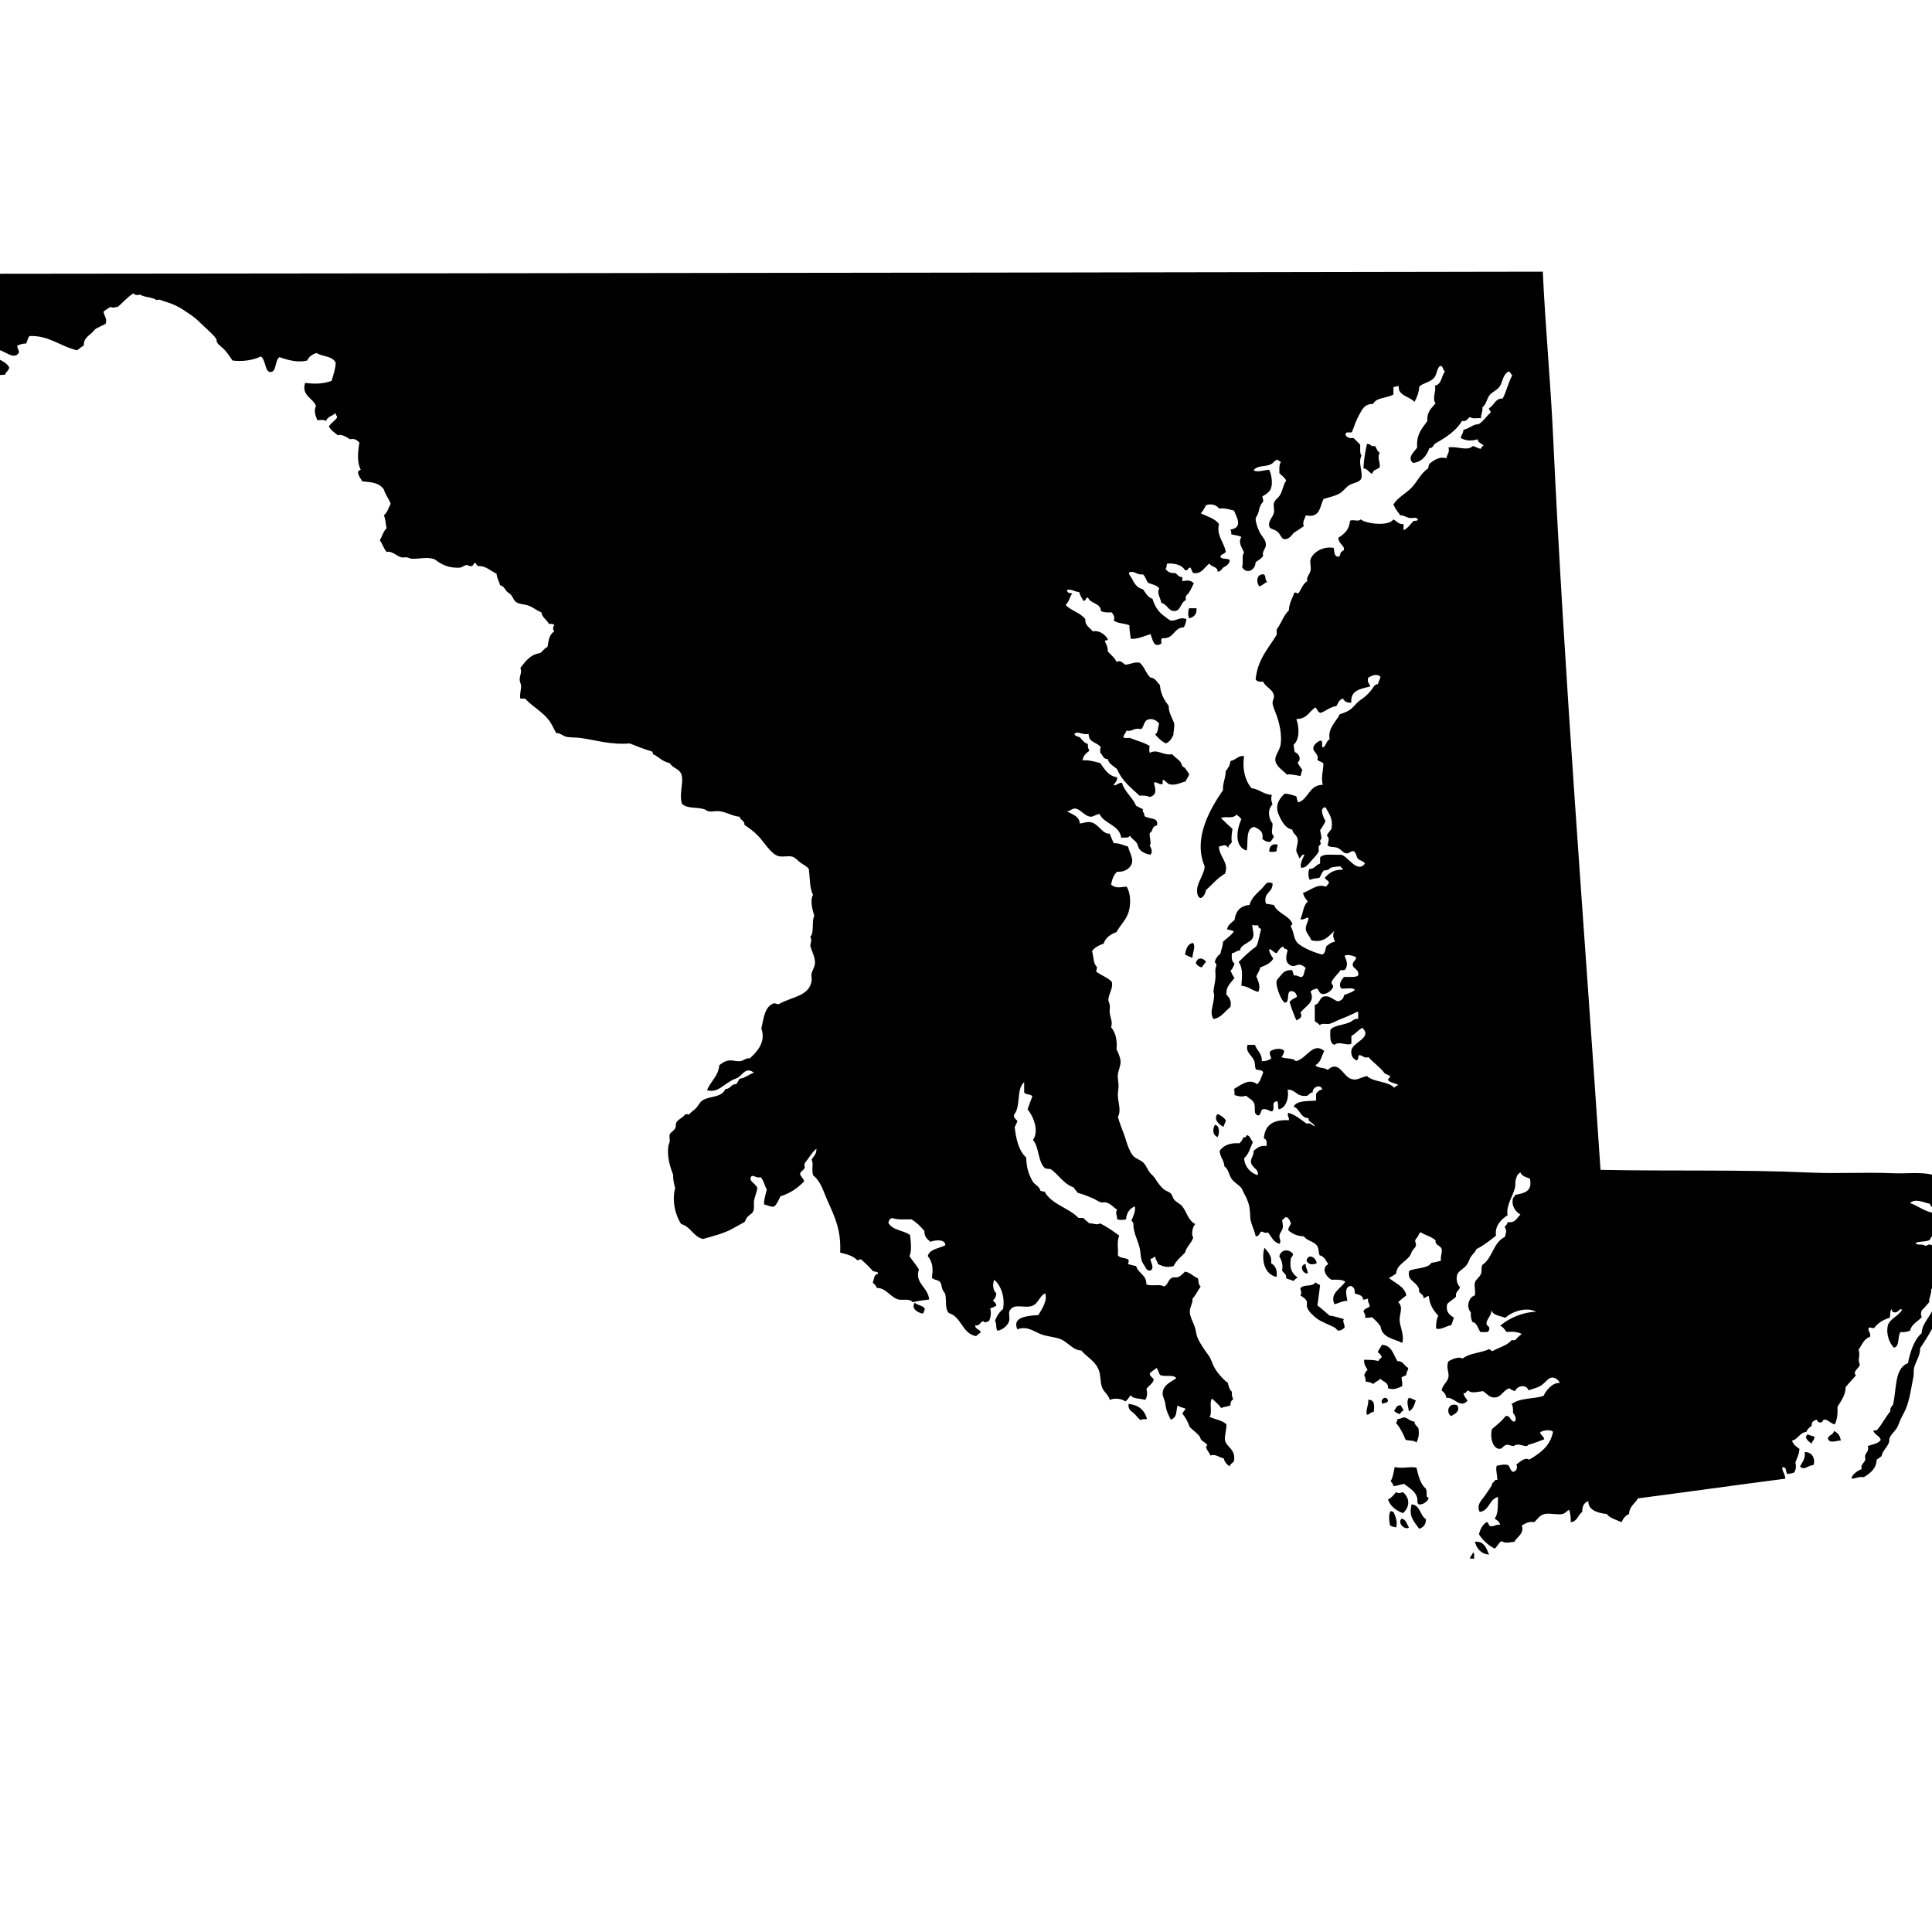 <svg
	xmlns="http://www.w3.org/2000/svg"
	viewBox="150 80 190 190"
	aria-label="Map of Maryland">
	<path
		id="maryland"
		name="Maryland"
		d="M88.013,143.158c0.216-0.05,0.266-0.345,0.534-0.469
		c0.285-0.133,0.521-0.071,0.802-0.133c0.127-0.233,0.315-0.413,0.531-0.534c0.083-0.047,0.245,0.032,0.333,0
		c0.228-0.08,0.531-0.378,0.67-0.534c0.254-0.292,0.324-0.74,0.666-1.003c0.16-0.065,0.331-0.118,0.537-0.133
		c0.305-1.009,0.889-1.734,2-1.935c0.723-0.613,1.461-1.215,2.068-1.935c0.393,0.047,0.596-0.218,0.938-0.268
		c0.277-0.042,0.596,0.08,0.867,0c0.511-0.157,0.734-0.906,1.071-1.269c0.548-0.604,1.224-0.9,1.734-1.336
		c0.038-0.469,0.142-0.879,0.398-1.136c0.516,0.047,0.755-0.18,1.271-0.132c0.517-0.484,0.791-1.207,1.402-1.602
		c0.781-0.047,0.946-0.894,1.533-1.268c0.251-0.16,0.623-0.145,0.87-0.269c0.251-0.127,0.413-0.398,0.667-0.531
		c0.156-0.088,0.389-0.1,0.531-0.203c0.412-0.29,0.516-0.871,0.938-1.136c0.307-0.03,0.498-0.171,0.731-0.266
		c0.012-0.593,0.331-0.87,0.266-1.537c0.31-0.242,0.478-0.714,0.94-0.935c0.21-0.1,0.481-0.041,0.8-0.129
		c0.286-0.086,0.575-0.313,0.803-0.336c0.339-0.033,0.622,0.174,0.932,0.068c1.216,0.964,2.864,1.496,4.074,2.469
		c0.336-0.059,0.495,0.021,0.932,0c0.03-0.401,0.26-0.923,0.266-1.537c0.2-0.156,0.472-0.239,0.673-0.398
		c0.111-0.843,0.726-1.186,1.333-1.534c0.112-0.156,0.254-0.286,0.266-0.537c0.561-0.194,0.796-0.714,1.139-1.068
		c0.413-0.437,1.062-0.699,1.397-1.135c0.184-0.239,0.23-0.575,0.402-0.803c0.625-0.811,1.521-1.404,2.736-1.534
		c0.101-0.215,0.065-0.561,0.065-0.867c-0.153-0.201-0.543-0.162-0.661-0.401c0.148-0.242,0.236-0.563,0.195-1.003
		c0.466-0.534,0.844-1.156,1.333-1.667c0-0.274-0.012-0.549,0.071-0.734c0.395-0.098,0.631-0.351,0.932-0.534
		c0,0.248-0.07,0.192,0,0.401c0.313,0.159,0.454,0.48,0.737,0.667c0.147-0.177,1.511-0.428,1.67,0.133
		c-0.271,0.201-0.396,0.54-0.731,0.669c-0.342-0.112-0.673-0.003-1.003,0.065c-0.06,0.18,0.183,0.561-0.071,0.802
		c0.154,0.183,0.349,0.319,0.271,0.735c0.826-0.071,1.346,0.162,1.8,0.466c0,0.133,0,0.269,0,0.401
		c0.235,0.165,0.378,0.428,0.737,0.466c0.188,0.186,0.502,0.64,0.731,0.735c0.838,0.351,1.888,1.2,2.673,1.336
		c0.619,0.109,1.362-0.194,2.2-0.065c0.483,0.475,1.192,0.336,1.935,0.599c0.531,0.186,0.927,0.551,1.34,0.602
		c0.938,0.109,1.917-0.301,2.938-0.065c0.178,0.039,0.295,0.171,0.467,0.198c0.896,0.136,1.834,0.018,2.802,0.068
		c0-0.133,0-0.266,0-0.401c0.508-0.277,0.597-0.958,1.067-1.268c0.608-0.104,0.986-0.145,1.47-0.269
		c0.012-0.46-0.171-0.72-0.266-1.068c-0.938-0.274-1.469-0.796-1.675-1.669c1.002-0.121,1.545,0.298,2.206,0.669
		c0.359-0.274,0.619-0.23,1.203-0.269c0.06-0.321,0.384-0.375,0.401-0.734c-0.466-0.82-1.734-0.847-2.201-1.669
		c0.207-0.036,0.16-0.325,0.266-0.466c0.029,0.147,0.331,0.027,0.467,0.068c0.147,0.074,0.183,0.266,0.336,0.333
		c0.679,0.085,1.599,1.053,2.064,0.333c0.137-0.159-0.177-0.442-0.129-0.734c0.254-0.097,0.507-0.209,0.867-0.201
		c0.123-0.23,0.159-0.554,0.33-0.734c1.924-0.085,3.021,1.023,4.678,1.401c0.213-0.163,0.414-0.339,0.661-0.466
		c-0.029-0.726,0.495-0.953,0.803-1.268c0.36-0.366,0.289-0.366,0.667-0.534c0.259-0.115,0.43-0.215,0.672-0.333
		c0.184-0.525-0.142-0.74-0.2-1.204c0.224-0.174,0.448-0.348,0.737-0.466c0.177,0.156,0.448,0.009,0.666,0
		c0.514-0.439,0.95-0.958,1.534-1.333c0.183,0.209,0.325,0.192,0.667,0.133c0.431,0.28,1.191,0.227,1.604,0.531
		c0.354-0.106,0.489,0.044,0.797,0.135c1.015,0.295,1.546,0.623,2.2,1.068c0.619,0.413,0.826,0.56,1.274,1.003
		c0.501,0.495,1.233,1.094,1.604,1.602c0.064,0.094,0.006,0.236,0.064,0.333c0.184,0.316,0.543,0.511,0.797,0.8
		c0.277,0.307,0.496,0.672,0.738,1.003c1.049,0.139,2.053-0.047,2.802-0.401c0.483,0.366,0.366,1.531,0.938,1.534
		c0.59,0.009,0.412-1.106,0.867-1.466c0.767,0.271,1.84,0.584,2.736,0.333c0.178-0.375,0.496-0.62,0.933-0.735
		c0.608,0.387,1.481,0.248,1.87,0.935c-0.006,0.59-0.23,1.198-0.4,1.803c-0.82,0.298-1.629,0.324-2.603,0.2
		c-0.396,1.248,0.778,1.487,1.067,2.269c-0.241,0.487-0.041,0.977,0.137,1.404c0.218,0.006,0.531-0.104,0.861,0.065
		c0.123-0.458,0.684-0.475,0.938-0.799c-0.041,0.242,0.142,0.253,0.136,0.466c-0.218,0.339-0.59,0.525-0.802,0.867
		c0.188,0.393,0.549,0.607,0.867,0.867c0.478-0.097,0.855,0.186,1.203,0.404c0.454-0.092,0.685,0.062,0.932,0.33
		c-0.158,0.906-0.253,1.938,0.131,2.673c-0.62,0.136,0.029,0.882,0.141,1.133c0.938,0.085,1.682,0.142,2.13,0.802
		c0.159,0.537,0.489,0.896,0.673,1.404c-0.213,0.387-0.324,0.876-0.673,1.133c0.171,0.345,0.171,0.861,0.271,1.269
		c-0.318,0.307-0.448,0.802-0.667,1.204c0.266,0.333,0.384,0.814,0.667,1.132c0.52-0.135,0.933,0.396,1.47,0.534
		c0.135,0.038,0.359-0.023,0.53,0c0.171,0.026,0.319,0.127,0.466,0.136c0.779,0.035,1.57-0.227,2.271,0.065
		c0.637,0.472,1.322,0.902,2.543,0.802c0.201-0.085,0.383-0.195,0.596-0.269c0.147,0.053,0.26,0.142,0.467,0.136
		c0.206-0.038,0.176-0.315,0.4-0.333c0.041,0.162,0.166,0.236,0.271,0.333c0.702-0.088,1.221,0.484,1.799,0.734
		c0.03,0.46,0.254,0.726,0.337,1.133c0.372,0.089,0.448,0.354,0.661,0.602c0.117,0.129,0.295,0.212,0.406,0.333
		c0.213,0.236,0.271,0.563,0.537,0.735c0.342,0.224,0.803,0.191,1.197,0.336c0.473,0.168,0.809,0.496,1.27,0.664
		c0.082,0.542,0.536,0.708,0.736,1.135c0.225-0.003,0.467-0.018,0.531,0.136c-0.153,0.174-0.159,0.416,0,0.599
		c-0.525,0.351-0.549,0.879-0.666,1.537c-0.33,0.115-0.455,0.437-0.738,0.602c-0.984,0.145-1.439,0.829-1.935,1.466
		c0.194,0.342-0.06,0.729-0.065,1.136c-0.006,0.194,0.119,0.395,0.137,0.602c0.023,0.413-0.16,0.817-0.071,1.269
		c0.159,0,0.313,0,0.466,0c0.738,0.808,1.758,1.304,2.401,2.204c0.266,0.366,0.419,0.788,0.673,1.201
		c0.354-0.053,0.613,0.248,0.932,0.336c0.442,0.118,0.944,0.056,1.469,0.133c1.528,0.221,3.01,0.693,4.809,0.534
		c0.714,0.286,1.439,0.566,2.207,0.802c0.1,0.091,0.053,0.345,0.265,0.33c0.466,0.292,0.832,0.676,1.47,0.805
		c0.365,0.596,1.073,0.508,1.203,1.333c0.118,0.782-0.283,1.726,0,2.669c0.537,0.508,1.416,0.295,2.2,0.534
		c0.159,0.05,0.248,0.18,0.396,0.201c0.378,0.059,0.762-0.053,1.139,0c0.696,0.1,1.31,0.504,1.936,0.534
		c0.053,0.369,0.507,0.345,0.472,0.802c0.466,0.322,0.933,0.637,1.397,1.133c0.496,0.525,1.251,1.764,1.941,1.938
		c0.508,0.127,0.991-0.074,1.398,0.065c0.307,0.106,0.584,0.451,0.803,0.602c0.283,0.2,0.561,0.295,0.796,0.602
		c0.112,0.87,0.071,1.888,0.407,2.537c-0.318,0.599-0.035,1.531,0.13,2.068c-0.289,0.537,0.023,1.676-0.401,2.071
		c0.183,0.301,0.064,0.499,0,0.87c0.147,0.54,0.454,1.068,0.466,1.602c0.019,0.466-0.253,0.761-0.33,1.136
		c-0.054,0.25,0.041,0.486,0,0.731c-0.266,1.525-1.935,1.531-3.21,2.268c-0.241,0.05-0.283-0.112-0.53-0.065
		c-0.897,0.328-0.968,1.481-1.204,2.472c0.49,1.345-0.46,2.31-1.133,2.935c-0.354-0.083-0.566,0.218-0.932,0.269
		c-0.365,0.05-0.737-0.098-1.068-0.068c-0.466,0.047-0.672,0.227-1.002,0.469c-0.101,1.121-0.873,1.578-1.204,2.469
		c0.921,0.204,1.345-0.286,1.935-0.67c0.178-0.112,0.36-0.239,0.537-0.33c0.225-0.121,0.473-0.177,0.602-0.269
		c0.455-0.315,0.768-1.047,1.535-0.466c-0.496,0.171-0.82,0.513-1.404,0.599c-0.125,0.165-0.207,0.372-0.337,0.537
		c-0.542-0.036-0.53,0.483-1.062,0.466c-0.378,0.894-1.588,0.667-2.271,1.136c-0.277,0.186-0.401,0.531-0.602,0.734
		c-0.26,0.266-0.514,0.401-0.738,0.667c-0.123-0.132-0.241-0.021-0.395,0c-0.118,0.254-0.584,0.401-0.803,0.735
		c-0.082,0.126-0.041,0.428-0.13,0.602c-0.171,0.298-0.466,0.372-0.536,0.599c-0.071,0.212,0.023,0.449,0,0.667
		c-0.018,0.15-0.112,0.324-0.137,0.469c-0.135,1.018,0.143,2.003,0.467,2.806c-0.006,0.522,0.082,0.944,0.206,1.33
		c-0.359,1.26,0.048,2.764,0.597,3.543c0.943,0.256,1.168,1.236,2.135,1.466c1.045-0.301,2.035-0.537,2.873-0.997
		c0.189-0.109,0.42-0.227,0.602-0.336c0.213-0.126,0.502-0.253,0.603-0.333c0.112-0.098,0.13-0.313,0.265-0.466
		c0.242-0.274,0.484-0.33,0.603-0.604c0.136-0.325,0.029-0.581,0.065-0.932c0.053-0.458,0.259-0.841,0.336-1.339
		c-0.13-0.451-1.021-0.737-0.537-1.198c0.336,0,0.448,0.221,0.867,0.133c0.301,0.298,0.365,0.835,0.602,1.204
		c-0.105,0.472-0.283,0.87-0.271,1.469c0.318,0.059,0.738,0.304,1.003,0.198c0.283-0.256,0.431-0.64,0.603-0.997
		c0.979-0.295,1.717-0.826,2.336-1.472c-0.064-0.313-0.33-0.422-0.401-0.735c0.071-0.31,0.407-0.351,0.472-0.669
		c-0.064-0.192-0.064-0.201,0-0.398c0.384-0.46,0.667-1.024,1.133-1.404c0.035,0.549-0.295,0.731-0.466,1.071
		c0.212,0.525-0.035,0.87,0.136,1.534c0.779,0.608,0.991,1.546,1.469,2.605c0.685,1.528,1.31,2.834,1.197,5.006
		c0.649,0.156,1.287,0.318,1.67,0.737c0.201,0.044,0.201-0.118,0.401-0.068c0.39,0.363,0.796,0.717,1.133,1.133
		c0.159,0.109,0.519,0.021,0.536,0.266c-0.483,0.129-0.359,0.522-0.536,0.87c0.142,0.174,0.342,0.28,0.401,0.537
		c0.914-0.029,1.345,0.947,2.135,1.136c0.449,0.103,1.027-0.139,1.404,0.266c0.502-0.124,1.051-0.204,1.605-0.266
		c-0.083-1.209-1.463-1.614-1.004-2.941c-0.265-0.49-0.643-0.867-0.932-1.336c0.248-0.431,0.136-1.528,0.059-2.068
		c-0.637-0.472-1.764-0.457-2.129-1.2c0.047-0.239,0.153-0.425,0.395-0.469c0.467,0.201,1.222,0.121,1.877,0.136
		c0.501,0.292,0.896,0.699,1.268,1.13c-0.018,0.572,0.289,0.826,0.596,1.074c0.449-0.177,1.445-0.295,1.47,0.333
		c-0.603,0.328-1.517,0.348-1.735,1.065c0.467,0.602,0.561,1.166,0.402,2.139c0.183,0.215,0.602,0.198,0.796,0.398
		c0.177,0.201,0.142,0.516,0.271,0.799c0.083,0.183,0.229,0.263,0.266,0.472c0.124,0.634-0.065,1.333,0.336,1.8
		c1.269,0.377,1.292,2,2.667,2.271c0.177-0.088,0.26-0.28,0.466-0.336c-0.029-0.393-0.561-0.283-0.531-0.732
		c0.496,0.101,0.442-0.357,0.803-0.401c0.165,0.215,0.295,0.053,0.53,0c0.189-0.301,0.26-0.853,0.137-1.269
		c0.229-0.059,0.43-0.147,0.602-0.266c-0.012-0.28-0.242-0.339-0.336-0.537c0.224-0.106,0.301-0.369,0.336-0.667
		c-0.307-0.28-0.419-0.871-0.201-1.333c0.655,0.575,1.063,1.658,0.867,2.87c-0.359,0.304-0.643,0.693-0.796,1.201
		c0.2,0.195,0.035,0.761,0.259,0.938c0.49-0.085,1.027-0.516,1.139-1.003c0.06-0.245-0.047-0.54,0-0.87
		c0.366-0.879,1.334-0.348,2.137-0.534c0.736-0.168,0.784-0.994,1.403-1.268c0.248,0.723-0.342,1.566-0.673,2.135
		c-1.031,0.071-2.625,0.168-2.064,1.401c1.033-0.387,1.699,0.295,2.473,0.537c0.666,0.209,1.428,0.25,1.863,0.466
		c0.697,0.345,1.198,1.085,1.936,1.071c0.537,0.634,1.387,1.042,1.734,1.932c0.213,0.54,0.118,1.218,0.336,1.74
		c0.207,0.481,0.644,0.711,0.738,1.198c0.519-0.215,1.15-0.124,1.533,0.139c0.254-0.13,0.349-0.413,0.537-0.605
		c0.219,0.401,0.949,0.295,1.398,0.466c0.212-0.186,0.266-0.737,0.136-1.065c0.212-0.339,0.613-0.501,0.731-0.935
		c-0.106-0.227-0.384-0.286-0.401-0.605c0.194-0.2,0.442-0.356,0.667-0.531c0.171,0.168,0.212,0.458,0.336,0.669
		c0.401,0.245,1.375-0.08,1.604,0.333c-0.607,0.442-1.321,0.655-1.339,1.534c-0.006,0.23,0.225,0.644,0.271,1.003
		c0.082,0.702,0.324,1.101,0.531,1.531c0.637-0.195,0.507-0.799,0.666-1.398c0.195,0.18,0.543,0.215,0.803,0.333
		c-0.106,0.156-0.236,0.295-0.336,0.466c0.318,0.375,0.548,0.834,0.736,1.336c0.308,0.301,0.709,0.596,0.933,0.867
		c0.101,0.121,0.106,0.295,0.206,0.401c0.178,0.198,0.473,0.266,0.596,0.537c-0.012-0.036-0.129,0.106-0.129,0.132
		c-0.029,0.283,0.442,0.649,0.395,0.864c0.549-0.2,0.873,0.198,1.34,0.271c0.082,0.38,0.318,0.614,0.596,0.799
		c0.023-0.295,0.318-0.315,0.407-0.534c0.206-1.147-0.743-1.383-0.873-2.006c-0.083-0.419,0.142-1.003,0.136-1.602
		c-0.407-0.395-1.115-0.483-1.67-0.734c0.324-0.363-0.07-1.454,0.266-1.802c0.271,0.333,0.654,0.552,0.873,0.935
		c0.271-0.124,0.654-0.145,0.932-0.266c-0.041-0.33,0.106-0.478,0.266-0.602c-0.094-0.195-0.177-0.396-0.129-0.734
		c-0.23-0.192-0.325-0.528-0.402-0.867c-0.495-0.387-1.073-1.006-1.403-1.67c-0.171-0.354-0.277-0.752-0.466-1.003
		c-0.313-0.407-0.803-1.124-1.068-1.667c-0.159-0.325-0.171-0.658-0.266-1c-0.165-0.602-0.561-1.165-0.537-1.737
		c0.019-0.407,0.301-0.779,0.266-1.204c0.318-0.348,0.525-0.811,0.803-1.204c-0.225-0.126-0.201-0.504-0.266-0.799
		c-0.46-0.183-0.726-0.566-1.268-0.664c-0.219,0.186-0.372,0.407-0.668,0.531c-0.206,0.089-0.43-0.006-0.602,0.068
		c-0.43,0.183-0.359,0.664-0.802,0.864c-0.396-0.274-1.156,0-1.734-0.195c0.029-0.97-0.797-1.073-1.003-1.805
		c-0.266-0.065-0.531-0.136-0.797-0.201c0.029-0.153,0.124-0.339,0-0.466c-0.307-0.162-0.82-0.118-1.003-0.404
		c0.054-0.758-0.13-1.227,0.13-1.935c-0.59-0.434-1.186-0.855-1.864-1.201c-0.378,0.207-0.566-0.015-1.073,0
		c-0.207-0.171-0.407-0.348-0.596-0.534c-0.16,0-0.319,0-0.473,0c-0.961-1.018-2.648-1.31-3.339-2.604
		c-0.2,0.047-0.242-0.065-0.396-0.065c-0.106-0.434-0.502-0.569-0.737-0.87c-0.425-0.738-0.632-1.345-0.667-2.404
		c-0.726-0.655-0.997-1.764-1.133-3c0.101-0.188,0.207-0.375,0.266-0.602c-0.147-0.168-0.365-0.263-0.336-0.602
		c0.714-0.837,0.194-2.519,1.003-3.206c0,0.336,0,0.669,0,1.003c0.13,0.268,0.661,0.135,0.802,0.401
		c-0.171,0.41-0.313,0.847-0.466,1.269c0.561,0.667,1.162,2.112,0.531,3.003c0.619,0.711,0.472,2.207,1.203,2.802
		c0.248,0.039,0.201,0.053,0.531,0.068c0.802,0.558,1.263,1.46,2.271,1.805c0.106,0.207,0.271,0.348,0.401,0.534
		c0.537,0.138,0.943,0.31,1.469,0.531c0.271,0.118,0.537,0.315,0.803,0.404c0.123,0.038,0.336-0.03,0.466,0
		c0.466,0.103,0.796,0.489,1.132,0.731c-0.218,0.339,0.007,0.493,0,0.938c0.283,0.08,0.585,0.08,0.874,0
		c0.059-0.652,0.354-1.065,0.861-1.271c0.118,0.442-0.177,1.018-0.331,1.404c0.077,0.1,0.195,0.162,0.201,0.333
		c-0.053,0.87,0.561,1.767,0.666,2.669c0.089,0.752,0.077,0.935,0.402,1.401c0.17,0.251,0.259,0.628,0.666,0.466
		c0.33-0.316-0.053-0.752-0.064-1.136c0.254,0.042,0.271-0.165,0.466-0.195c0.018,0.31,0.229,0.431,0.265,0.731
		c0.543,0.225,0.832,0.378,1.541,0.201c0.265-0.554,0.736-0.908,1.133-1.336c0.152-0.599,0.619-0.894,0.802-1.469
		c-0.224-0.345-0.06-1.068,0.2-1.333c-0.684-0.336-0.832-1.177-1.273-1.738c-0.189-0.248-0.584-0.404-0.803-0.664
		c-0.147-0.192-0.184-0.457-0.33-0.604c-0.178-0.183-0.461-0.236-0.667-0.398c-0.354-0.28-0.679-0.761-0.867-1.071
		c-0.147-0.242-0.378-0.398-0.537-0.599c-0.218-0.292-0.354-0.69-0.596-0.935c-0.354-0.345-0.796-0.407-1.067-0.735
		c-0.148-0.177-0.295-0.483-0.408-0.734c-0.206-0.493-0.33-1.038-0.53-1.537c-0.194-0.481-0.366-0.953-0.531-1.534
		c0.331-0.555,0.054-1.333,0-2.003c-0.029-0.33,0.071-0.72,0.065-1.068c-0.006-0.386-0.106-0.734-0.065-1.071
		c0.042-0.428,0.271-0.855,0.266-1.268c-0.006-0.381-0.26-1.018-0.401-1.201c0.095-1.003-0.123-1.699-0.537-2.204
		c0.189-0.522-0.082-0.944-0.129-1.401c-0.029-0.26,0.041-0.534,0-0.8c-0.023-0.153-0.137-0.333-0.131-0.469
		c0-0.625,0.514-1.162,0.325-1.802c-0.419-0.425-1.062-0.625-1.534-1.003c0.023-0.157,0.106-0.251,0.071-0.466
		c-0.366-0.304-0.308-1.029-0.472-1.537c0.259-0.363,0.672-0.575,1.139-0.735c0.2-0.602,0.678-0.92,1.268-1.135
		c0.307-0.623,0.962-1.177,1.197-2c0.219-0.735,0.213-1.802-0.2-2.472c-0.679,0.059-1.073,0.192-1.534-0.201
		c0.106-0.519,0.266-0.985,0.602-1.268c0.709,0.08,1.357-0.339,1.47-0.935c0.083-0.434-0.295-1.08-0.396-1.534
		c-0.466-0.118-0.814-0.348-1.41-0.333c-0.147-0.289-0.271-0.616-0.395-0.935c-0.779,0.047-1.074-1.03-1.936-1.136
		c-0.336-0.042-0.584,0.08-1.003,0.136c-0.065-0.761-0.761-0.891-1.269-1.204c0.401-0.03,0.461-0.28,0.803-0.266
		c0.508,0.018,0.943,0.773,1.533,0.799c0.277,0.012,0.467-0.212,0.867-0.269c0.479,1.012,1.936,1.044,2.137,2.336
		c0.354-0.05,0.654,0.083,0.867-0.198c0.152,0.316,0.466,0.422,0.666,0.734c0.112,0.171,0.142,0.449,0.266,0.599
		c0.254,0.301,0.619,0.457,1.074,0.537c0.235-0.245,0.094-0.655-0.071-0.87c0.206-0.363-0.065-0.823,0-1.269
		c0.242-0.088,0.229-0.41,0.401-0.599c0.177-0.201,0.342,0.003,0.336-0.333c-0.012-0.628-0.767-0.39-1.268-0.735
		c0.059-0.327-0.219-0.315-0.137-0.669c-0.218-0.115-0.454-0.212-0.666-0.333c-0.366-0.855-1.115-1.33-1.404-2.271
		c-0.354,0-0.46,0.25-0.803,0.268c0.083-0.301,0.366-0.392,0.336-0.802c-0.885-0.136-1.238-0.808-1.663-1.398
		c-0.644-0.177-1.168-0.315-1.74-0.268c0.06-0.481,0.36-0.711,0.667-0.938c-0.071-0.192-0.189-0.342-0.131-0.664
		c-0.377-0.112-0.578-0.407-0.802-0.669c-0.206-0.083-0.478-0.1-0.536-0.333c0.313-0.333,0.843,0.153,1.403,0
		c-0.035,0.882,0.879,0.812,1.204,1.333c-0.106,0.097-0.06,0.345-0.065,0.537c0.271,0.168,0.254,0.631,0.731,0.599
		c0.13,0.513,0.596,0.693,0.932,1.003c0.461,1.139,1.369,1.834,2.201,2.604c0.407-0.026,0.762,0.003,1.003,0.133
		c0.802-0.215,0.531-0.896,0.401-1.404c0.295-0.147,0.425,0.177,0.803,0.135c0.2-0.003-0.095-0.496,0.2-0.401
		c0.153,0.133,0.301,0.277,0.472,0.401c0.667,0.174,1.115-0.135,1.664-0.268c0.07-0.283,0.295-0.419,0.336-0.735
		c-0.225-0.245-0.313-0.622-0.672-0.734c-0.113-0.617-0.661-0.802-0.998-1.201c-0.926,0.15-1.422-0.557-2.206-0.133
		c-0.065-0.268-0.065-0.401,0-0.669c-0.543-0.366-1.298-0.522-1.935-0.799c-0.23-0.035-0.632,0.097-0.667-0.133
		c0.095-0.218,0.247-0.375,0.33-0.602c0.514,0.186,0.644-0.313,1.41-0.133c0.295-0.165,0.266-0.802,0.667-0.935
		c0.46-0.159,0.867,0.062,1.127,0.398c-0.148,0.289-0.054,0.826-0.396,1.068c0.307,0.336,0.613,0.679,1.067,0.871
		c0.366-0.168,0.578-0.493,0.738-0.871c-0.06-0.121,0.123-0.619,0.059-1.132c-0.201-0.505-0.578-1.133-0.525-1.67
		c-0.419-0.563-0.809-1.156-0.873-2.068c-0.295-0.262-0.425-0.69-0.932-0.734c-0.449-0.401-0.596-1.1-1.074-1.472
		c-0.596-0.064-0.891,0.177-1.398,0.204c-0.254-0.132-0.454-0.501-0.867-0.268c-0.177-0.472-0.602-0.688-0.867-1.068
		c0.035-0.44-0.159-0.646-0.266-0.935c-0.035-0.212,0.33-0.024,0.266-0.269c-0.283-0.434-0.82-0.87-1.469-0.734
		c-0.266-0.381-0.768-0.522-0.731-1.201c-0.472-0.643-1.41-0.82-1.941-1.404c0.343-0.259,0.396-0.808,0.667-1.133
		c-0.165-0.029-0.52,0.015-0.531-0.333c0.39-0.139,0.756,0.183,1.197,0.201c0.089,0.333,0.277,0.569,0.408,0.867
		c0.283,0.018,0.212-0.316,0.465-0.333c0.219,0.646,1.233,0.499,1.27,1.333c0.26,0.145,0.643,0.153,1.062,0.133
		c0.171,0.23,0.343,0.451,0.2,0.802c0.372,0.301,1.068,0.268,1.54,0.469c-0.023,0.292,0.077,0.915,0.136,1.333
		c0.596,0.056,1.357-0.28,1.936-0.466c0.224,0.475,0.266,1.422,1.067,0.935c0.018-0.203-0.077-0.519,0.13-0.534
		c1.133,0.083,1.068-1.029,2.076-1.071c0.143-0.207,0.207-0.501,0.266-0.799c-0.625-0.28-1.021,0.218-1.539,0.133
		c-0.16-0.027-0.39-0.257-0.603-0.401c-0.625-0.431-0.985-1.009-1.197-1.734c-0.483-0.145-0.667-0.578-0.938-0.935
		c-0.637-0.147-0.873-0.625-1.133-1.136c-0.094-0.171-0.336-0.363-0.2-0.534c0.454-0.191,0.761,0.292,1.333,0.204
		c0.23,0.192,0.307,0.543,0.473,0.799c0.365,0.207,0.926,0.228,1.127,0.599c-0.271,0.395,0.129,0.953,0.206,1.404
		c0.626,0.154,0.685,0.858,1.333,0.8c0.602-0.056,0.52-0.793,1.068-1.068c0-0.177-0.023-0.381,0.07-0.466
		c0.349-0.295,0.502-0.791,0.732-1.2c-0.402-0.313-0.52-0.295-1.139-0.204c0-0.133,0-0.266,0-0.401
		c-0.396,0.023-0.455-0.295-0.732-0.398c-0.489,0.047-0.731-0.16-0.932-0.401c0.171-0.071,0.059-0.431,0.194-0.534
		c0.826-0.021,1.451,0.157,1.741,0.67c0.324,0.059,0.253-0.28,0.53-0.269c0.106,0.162,0.136,0.396,0.271,0.534
		c0.85,0.141,1.073-0.572,1.599-0.936c0.165,0.375,0.803,0.266,0.803,0.803c0.377,0,0.395-0.363,0.666-0.469
		c0.26-0.145,0.484-0.315,0.531-0.667c-0.201-0.218-0.809-0.036-0.932-0.333c0.064-0.292,0.478-0.236,0.536-0.534
		c-0.224-0.944-0.938-1.608-0.667-2.673c-0.389-0.563-1.168-0.746-1.805-1.068c0.248-0.197,0.365-0.519,0.537-0.799
		c0.514-0.177,1.062-0.003,1.268,0.333c0.62-0.062,1.01,0.1,1.47,0.198c0.277,0.678,0.914,1.678-0.337,1.87
		c0.018,0.156,0.106,0.25,0.071,0.466c0.324,0.101,0.743,0.104,0.997,0.269c-0.371,0.54,0.101,1.121,0.271,1.537
		c-0.289,0.25-0.029,1.038-0.207,1.401c0.39,0.767,1.305,0.366,1.34-0.466c0.266-0.18,0.549-0.339,0.731-0.602
		c-0.112-0.519,0.247-0.658,0.271-1.068c0.023-0.534-0.354-0.788-0.608-1.268c-0.194-0.387-0.406-1-0.395-1.333
		c0.006-0.153,0.212-0.36,0.266-0.602c0.129-0.572,0.188-0.749,0.466-1.07c0.047-0.251-0.077-0.319-0.065-0.534
		c0.266-0.136,0.75-0.416,0.867-0.867c0.143-0.537,0.012-1.318-0.2-1.734c-0.495-0.009-1.056,0.28-1.534,0.065
		c0.301-0.522,1.092-0.342,1.67-0.599c0.33-0.15,0.377-0.439,0.731-0.466c0.006,0.168,0.26,0.091,0.266,0.266
		c-0.171,0.227-0.136,0.664-0.13,1.067c0.23,0.239,0.531,0.401,0.667,0.735c-0.295,0.38-0.319,0.911-0.603,1.404
		c-0.176,0.307-0.519,0.466-0.602,0.8c-0.076,0.318,0.065,0.64,0,0.935c-0.094,0.472-0.584,0.785-0.466,1.333
		c0.048,0.307,0.472,0.263,0.803,0.537c0.324,0.262,0.365,0.675,0.667,0.734c0.359,0.062,0.684-0.263,0.932-0.605
		c0.336-0.224,0.678-0.437,1.003-0.667c-0.177-0.392,0.106-0.74,0.2-1.068c1.416,0.307,1.363-0.867,1.734-1.602
		c0.555-0.192,1.192-0.283,1.67-0.602c0.348-0.228,0.566-0.614,0.938-0.8c0.467-0.236,0.969-0.23,1.133-0.669
		c0.089-0.808-0.354-1.537,0-2.204c-0.194-0.201-0.117-0.678-0.129-1.068c-0.219-0.23-0.443-0.454-0.673-0.667
		c-0.366,0.074-0.644-0.035-0.803-0.333c0.06-0.015,0.083-0.056,0.071-0.133c0.076-0.171,0.52,0.027,0.602-0.132
		c0.242-0.625,0.371-1.062,0.666-1.602c0.349-0.652,0.578-1.15,1.398-1.136c0.318-0.669,1.404-0.557,2.006-0.938
		c0-0.242,0-0.486,0-0.734c0.213,0.015,0.283-0.118,0.531-0.065c-0.13,0.894,1.08,1.012,1.54,1.534
		c0.218-0.424,0.425-0.861,0.466-1.469c0.225-0.383,1.133-0.41,1.534-1c0.206-0.295,0.265-1.088,0.602-1.068
		c0.194,0.009,0.235,0.525,0.401,0.534c-0.372,0.431-0.307,1.295-1.003,1.401c0.183,0.499-0.307,1.251,0.071,1.734
		c-0.378,0.475-0.874,0.823-0.803,1.738c-0.49,0.717-1.115,1.292-1.003,2.604c-0.26,0.419-1.044,1-0.401,1.534
		c0.896-0.126,1.327-0.714,1.604-1.466c0.372,0.018,0.366-0.345,0.603-0.469c1.014-0.584,1.999-1.197,2.602-2.203
		c0.501,0.1,0.53-0.266,0.802-0.398c0.159,0.239,0.708,0.088,1.067,0.133c-0.029-0.428,0.195-0.608,0.131-1.071
		c0.383-0.292,0.418-0.767,0.666-1.136c0.254-0.369,0.756-0.531,1.003-0.867c0.354-0.478,0.319-1.245,0.938-1.534
		c0.147,0.091,0.212,0.274,0.33,0.401c-0.384,0.685-0.566,1.569-0.932,2.269c-0.779-0.023-0.826,0.688-1.34,0.938
		c-0.059,0.263,0.207,0.198,0.136,0.466c-0.431,0.342-0.696,0.858-1.197,1.135c-0.502-0.047-0.897,0.446-1.47,0.531
		c0,0.351-0.165,0.437-0.266,0.802c0.438,0.28,1.063,0.333,1.664,0.136c0.035,0.386,0.461,0.383,0.602,0.664
		c-0.254-0.047-0.146,0.257-0.33,0.269c-0.277-0.059-0.466-0.209-0.737-0.269c-0.578,0.537-1.445-0.006-2.401,0.136
		c0.147,0.466-0.123,0.658-0.206,1.068c-0.702-0.215-1.263,0.224-1.664,0.534c-0.071,0.127-0.089,0.316-0.136,0.469
		c-0.702,0.457-1.038,1.266-1.604,1.867c-0.555,0.599-1.362,0.956-1.8,1.669c0.16,0.419,0.432,0.729,0.673,1.068
		c0.307-0.026,0.59,0.209,0.933,0.266c0.254,0.047,0.625-0.147,0.802,0.136c-0.006,0.221-0.384,0.068-0.472,0.201
		c-0.295,0.307-0.525,0.672-0.938,0.867c0-0.201,0-0.401,0-0.602c-0.443,0.047-0.649-0.256-0.998-0.466
		c-0.507,0.743-2.79,0.404-3.209,0c-0.254,0.271-0.679-0.026-1.063,0.133c-0.059,0.876-0.561,1.307-1.139,1.669
		c0,0.513,0.385,0.643,0.537,1.003c0.071,0.289-0.146,0.295-0.271,0.398c-0.1,0.139-0.059,0.428-0.266,0.469
		c-0.447,0-0.377-0.51-0.465-0.867c-1.016-0.201-2.077,0.442-2.271,1.133c-0.095,0.333,0.07,0.705,0,1.071
		c-0.071,0.404-0.438,0.649-0.331,1.065c-0.431,0.262-0.578,0.805-0.873,1.203c-0.153,0-0.194-0.115-0.396-0.068
		c-0.229,0.676-0.483,0.933-0.537,1.738c-0.53,0.493-0.748,1.295-1.197,1.87c0,0.177,0,0.354,0,0.534
		c-0.82,1.345-1.888,2.425-2.07,4.404c0.136,0.171,0.377,0.245,0.731,0.201c0.301,0.613,0.985,0.734,1.067,1.404
		c0.035,0.227-0.135,0.434-0.135,0.667c0.006,0.336,0.259,0.852,0.406,1.265c0.295,0.844,0.514,1.894,0.396,2.808
		c-0.071,0.587-0.549,1.062-0.531,1.534c0.024,0.684,0.85,1.1,1.139,1.469c0.354-0.088,0.915,0.074,1.327,0.133
		c0.112-0.136,0.054-0.437,0.207-0.534c-0.124-0.298-0.371-0.475-0.473-0.802c0.408-0.286,0.113-0.906-0.265-1
		c-0.13-0.298-0.06-0.381-0.136-0.735c0.625-0.534,0.555-1.746,0.271-2.537c1.026,0.026,1.262-0.737,1.864-1.136
		c0.206,0.153,0.218,0.499,0.536,0.537c0.537-0.198,0.897-0.575,1.534-0.67c0.188-0.28,0.271-0.664,0.667-0.734
		c0.111,0.295,0.389,0.413,0.803,0.401c-0.106-1.266,0.967-1.348,1.869-1.602c-0.123-0.345-0.336-0.383-0.2-0.867
		c0.319-0.186,0.879-0.437,1.204-0.068c-0.06,0.274-0.207,0.457-0.266,0.734c-0.213-0.059-0.207,0.104-0.336,0.133
		c-0.313,0.501-0.756,1-1.27,1.333c-0.441,0.295-0.584,0.548-0.932,0.87c-0.342,0.31-0.731,0.454-1.203,0.602
		c-0.366,0.761-1.198,1.363-0.998,2.469c-0.354,0.142-0.313,0.669-0.672,0.799c-0.177-0.13,0.1-0.723-0.266-0.667
		c-0.354,0.15-0.66,0.466-0.666,0.734c-0.012,0.41,0.578,0.59,0.4,1.136c0.136,0.198,0.484,0.183,0.596,0.401
		c-0.041,0.782-0.248,1.401-0.064,2.068c-1.363,0.015-1.375,1.387-2.407,1.734c-0.106-0.156-0.147-0.383-0.194-0.599
		c-0.348-0.121-0.696-0.239-1.139-0.269c-0.649,0.572-0.95,1.269-0.596,2.071c0.307,0.702,0.666,1.345,1.333,1.469
		c0.083,0.445,0.442,0.507,0.53,0.935c0.077,0.345-0.158,0.885-0.129,1.136c0.029,0.301,0.248,0.428,0.266,0.734
		c0.26-0.029,0.183-0.395,0.537-0.333c-0.16,0.342-0.461,0.864-0.337,1.269c0.437,0.085,0.749-0.38,1.003-0.669
		c0.248-0.286,0.602-0.614,0.731-0.932c0.042-0.092-0.041-0.277,0-0.469c0.018-0.094,0.177-0.177,0.2-0.269
		c0.036-0.115-0.082-0.15-0.064-0.265c0.018-0.156,0.13-0.189,0.13-0.269c0.012-0.271-0.089-0.552-0.13-0.799
		c0.189-0.298,0.413-0.566,0.531-0.935c-0.16-0.236-0.679-1.289,0-1.333c0.301,0.587,0.749,1.033,0.602,2.068
		c-0.112,0.286-0.377,0.422-0.466,0.734c0.301,0.215,0.142,0.59,0.064,0.932c0.266,0.266,0.62,0.109,1.003,0.269
		c0.378,0.159,0.52,0.513,0.867,0.534c0.336,0.024,0.396-0.295,0.738-0.197c0.247,0.191,0.2,0.513,0.395,0.734
		c0.201,0.209,0.525,0.186,0.673,0.466c-0.743,1.03-1.699-0.767-2.343-0.867c-0.719,0.05-1.723-0.171-2.064,0.266
		c0,0.201,0,0.401,0,0.602c-0.425,0.109-0.525,0.546-1.068,0.534c-0.105,0.283-0.117,0.867,0.065,1.068
		c0.26-0.124,0.614-0.145,0.938-0.201c0.171-0.248,0.212-0.549,0.466-0.734c0.018-0.015,0.266,0.006,0.396-0.068
		c0.183-0.094,0.141-0.156,0.271-0.198c0.283-0.091,0.648-0.1,0.932-0.133c0,0.136,0.365,0.251,0.207,0.331
		c-0.867-0.015-1.352,0.348-1.74,0.802c0.07,0.236,0.4,0.221,0.4,0.534c-0.124,0.1-0.165,0.277-0.336,0.333
		c-0.785-0.33-1.511,0.404-2.201,0.602c0.048,0.398,0.283,0.611,0.467,0.871c-0.473,0.345-0.455,1.191-0.738,1.734
		c0.378,0.103,0.644-0.254,0.803-0.133c-0.035,0.445-0.307,0.723-0.266,1.133c0.041,0.383,0.455,0.726,0.537,1.068
		c1.232,0.298,1.717-0.41,2.271-0.932c-0.201,0.407-0.101,0.702,0.064,1.068c-0.383,0.062-0.625,0.262-0.867,0.466
		c-0.082,0.319-0.105,0.702-0.4,0.802c-0.791-0.204-1.776-0.602-2.343-1.071c-0.478-0.398-0.384-1.062-0.731-1.667
		c-0.047-0.207,0.183-0.13,0.136-0.336c-0.384-0.82-1.445-0.956-1.806-1.802c-0.389-0.053-0.507-0.08-0.796-0.132
		c-0.266-1.154,0.72-1.062,0.661-2.003c-0.632-0.225-0.608,0.077-1.063,0.534c-0.531,0.528-0.997,0.882-1.203,1.602
		c-0.909,0.077-1.352,0.611-1.469,1.469c-0.283,0.274-0.649,0.463-0.738,0.935c0.26,0.035,0.479,0.1,0.673,0.201
		c-0.283,0.407-0.708,0.672-1.067,1.003c-0.019,0.472-0.184,0.799-0.271,1.2c-0.248,0.171-0.426,0.422-0.531,0.735
		c-0.012,0.207,0.206,0.188,0.136,0.466c-0.159,0.38-0.06,0.679-0.071,1.071c-0.012,0.431-0.159,0.915-0.2,1.401
		c-0.012,0.13,0.071,0.283,0.065,0.398c-0.024,0.965-0.508,1.652-0.065,2.336c0.714-0.104,1.127-0.74,1.669-1.201
		c0.125-0.655-0.146-0.92-0.4-1.201c-0.053-0.876,0.489-1.156,0.803-1.669c-0.213-0.142-0.254-0.46-0.402-0.667
		c0.195-0.186,0.307-0.451,0.402-0.734c-0.277-0.145-0.308-0.54-0.266-1c0.336-0.021,0.441-0.271,0.796-0.269
		c0.089-0.655,1.05-0.717,1.269-1.269c0.153-0.375-0.035-0.708-0.064-1.271c0.111,0.115,0.395,0.056,0.602,0.071
		c-0.054,0.274,0.194,0.251,0.266,0.398c-0.166,0.545-0.225,1.195-0.467,1.669c-0.637,0.454-1.191,0.988-1.734,1.537
		c0.448,0.64,0.324,1.434,0.266,2.336c0.702,0.053,1.038,0.472,1.67,0.599c0.248-0.578-0.012-1.036-0.201-1.537
		c0.142-0.28,0.301-0.542,0.401-0.867c0.507-0.207,1.015-0.41,1.269-0.867c-0.171-0.227-0.448-0.705-0.401-0.935
		c0.313,0.068,0.419,0.336,0.737,0.404c0.184-0.263,0.33-0.561,0.667-0.67c-0.054,0.339,0.425,0.153,0.396,0.466
		c-0.271,0.758-0.118,1.36,0.537,1.469c0.188,0.033,0.377-0.142,0.602-0.133c0.313,0.012,0.478,0.168,0.666,0.336
		c-0.2,0.218-0.117,0.726-0.4,0.867c-0.343,0.033-0.408-0.215-0.803-0.136c0.018-0.242-0.124-0.321-0.13-0.534
		c-0.708-0.047-0.927,0.259-1.204,0.599c-0.277,0.345-0.412,0.36-0.33,0.87c0.095,0.572,0.443,1.493,0.797,1.735
		c0.52-0.036,0.142-0.971,0.537-1.133c0.441-0.044,0.578,0.224,0.666,0.531c-0.23,0.192-0.578,0.271-0.731,0.537
		c0.188,0.634,0.413,1.233,0.667,1.802c0.324-0.147,0.654-0.363,0.395-0.734c0.372-0.637,1.499-0.988,1.004-2.071
		c0.094-0.218,0.377-0.245,0.602-0.333c0.289,0.189,0.188,0.463,0.537,0.534c0.418,0.088,0.932-0.339,1.067-0.667
		c0.053-0.274-0.212-0.23-0.136-0.534c0.219-0.452,0.607-0.729,0.867-1.136c0.177,0,0.384,0.026,0.466-0.065
		c0.308-0.472,0.13-0.894-0.064-1.336c0.212-0.207,0.867-0.012,1.133,0.133c-0.006,0.369-0.366,0.386-0.331,0.802
		c0.118,0.39,0.649,0.372,0.531,1c-0.295,0.218-0.914,0.109-1.398,0.136c-0.224,0.292-0.572,0.682-0.271,1.133
		c0.426,0.068,1.133-0.147,1.34,0.136c-0.26,0.269-0.72,0.351-1.068,0.531c-0.035,0.369-0.277,0.528-0.602,0.602
		c-0.508-0.183-0.826-0.625-1.404-0.469c-0.4,0.115-0.406,0.767-0.861,0.805c0,0.531,0,1.068,0,1.602
		c0.143,0.142,0.366,0.207,0.467,0.401c0.301-0.239,0.678-0.059,1.002-0.136c0.266-0.062,0.62-0.277,0.933-0.401
		c0.749-0.292,1.239-0.513,1.806-0.802c0.117,0.145,0.041,0.489,0.059,0.734c-0.354-0.094-0.537,0.201-0.861,0.336
		c-0.696,0.289-1.581,0.295-1.876,0.734c-0.012,0.637-0.083,1.327,0.407,1.469c0.442-0.418,1.321,0.168,1.664-0.135
		c0-0.242,0-0.49,0-0.735c0.4-0.224,0.666-0.581,1.073-0.799c1.044,0.974-0.938,1.398-1.073,2.204c-0.06,0.369,0.064,0.847,0.536,1
		c0.219-0.168,0.071-0.455,0.266-0.534c0.307,0.062,0.531,0.375,0.867,0.201c0.501,0.569,1.15,0.985,1.604,1.602
		c0.16,0.109,0.384,0.151,0.537,0.269c0.023,0.23-0.342,0.254-0.142,0.466c0.242,0.204,0.655,0.239,0.938,0.401
		c-0.143,0.083-0.283,0.163-0.401,0.269c-0.62-0.649-2.018-0.516-2.667-1.136c-0.79,0.156-0.967,0.493-1.604,0.266
		c-0.772-0.271-1.168-1.885-2.271-0.867c-0.283-0.271-0.968-0.142-1.203-0.466c0.584-0.327,0.561-0.858,0.873-1.404
		c-1.15-0.941-1.753,0.82-2.809,1.003c-0.241-0.357-1.009-0.186-1.397-0.401c0.123-0.165,0.224-0.351,0.266-0.602
		c-0.271-0.363-1.157-0.192-1.404,0.068c-0.06,0.324,0.094,0.442,0.135,0.667c-0.241,0.159-0.513,0.289-0.932,0.269
		c0.029-0.793-0.496-1.018-0.673-1.602c-0.241,0-0.489,0-0.731,0c-0.242,0.741,0.467,1.036,0.667,1.602
		c0.089,0.239,0.035,0.51,0.136,0.802c0.248,0.109,0.689,0.021,0.731,0.333c-0.183,0.395-0.277,0.879-0.596,1.136
		c-0.772-0.652-1.682,0.138-2.271,0.466c0.095,0.271,0.006,0.321,0.065,0.602c0.483,0.142,0.613,0.183,1.138,0.065
		c0.26,0.286,0.638,0.348,0.797,0.802c0.136,0.384-0.147,1.044,0.401,1.136c0.271-0.064,0.188-0.48,0.4-0.602
		c0.479-0.101,0.584,0.177,0.938,0.201c0.384-0.331-0.165-0.864,0.466-1.003c0.225,0.106,0.047,0.616,0.201,0.802
		c0.767-0.142,1.026-1.286,0.861-1.938c0.867-0.015,0.826,0.749,1.94,0.602c0.171-0.118,0.266-0.31,0.531-0.333
		c-0.06-0.534,0.832-0.868,0.938-0.269c-0.325,0.015-0.438,0.23-0.603,0.401c0,0.225,0,0.446,0,0.67
		c-0.849,0.085-1.894-0.026-2.206,0.599c0.637,0.233,0.637,1.104,1.469,1.136c-0.088,0.38,0.49,0.425,0.607,0.799
		c-0.283-0.074-0.342-0.375-0.802-0.265c-0.578-0.384-1.062-0.853-1.806-1.068c-0.153,0.271,0.106,0.392,0.064,0.734
		c-1.592-0.08-2.371,0.49-2.465,1.802c0.295,0.035,0.289,0.375,0.265,0.734c-0.673-0.088-0.932,0.224-1.269,0.466
		c0.029,0.507-0.283,0.699-0.266,1.068c0.03,0.628,0.826,0.702,0.661,1.336c-0.772-0.248-1.304-0.899-1.327-1.669
		c0.442-0.375,0.607-1.035,0.861-1.602c-0.23-0.189-0.242-0.605-0.596-0.667c-0.101,0.083-0.065,0.289-0.336,0.201
		c-0.083,0.248-0.213,0.454-0.402,0.602c-0.961-0.071-1.557,0.224-1.935,0.731c0.023,0.643,0.431,0.905,0.466,1.537
		c0.438,0.301,0.419,0.853,0.738,1.269c0.259,0.348,0.689,0.552,0.932,0.864c0.094,0.124,0.177,0.383,0.271,0.537
		c0.111,0.197,0.183,0.348,0.266,0.537c0.266,0.617,0.318,1.088,0.33,1.734c0.018,0.679,0.407,1.227,0.537,1.935
		c0.437,0.006,0.313-0.389,0.602-0.466c0,0,0.514,0.239,0.596,0.068c0.342,0.418,0.531,0.979,1.139,1.136
		c0.225-0.28-0.053-0.511,0-0.806c0.047-0.292,0.301-0.522,0.33-0.796c0.035-0.271-0.053-0.493-0.064-0.737
		c0.195-0.05,0.177-0.315,0.472-0.266c0.213,0.112,0.296,0.363,0.396,0.599c-0.076,0.236-0.26,0.36-0.266,0.67
		c0.372,0.333,0.838,0.59,1.534,0.599c0.324,0.487,1.05,0.478,1.339,1.003c0.142,0.26,0.089,0.487,0.201,0.864
		c0.478,0.098,0.625,0.531,0.861,0.87c-0.75,0.407-0.189,1.298,0.336,1.537c0.52-0.009,1.063-0.039,1.333,0.198
		c-0.384,0.634-1.563,1.124-1.062,2.207c0.442-0.095,0.743-0.325,1.269-0.333c-0.095-0.575-0.325-1.354,0.33-1.469
		c0.36,0.121,0.401,0.381,0.401,0.732c0.301,0.162,0.803,0.132,0.803,0.604c0.247,0.047,0.318-0.085,0.53-0.071
		c-0.147,0.218,0.124,0.469,0.136,0.734c-0.147,0.209-0.514,0.204-0.602,0.469c-0.076,0.085,0.26,0.31,0.136,0.664
		c0.259,0.015,0.489,0.006,0.667-0.062c0.33,0.269,0.637,0.561,0.867,0.932c0.146,1.098,1.297,1.195,2.135,1.602
		c0.213-0.85-0.253-1.582-0.266-2.269c-0.012-0.581,0.391-1.263-0.135-1.734c0.242-0.248,0.531-0.449,0.802-0.67
		c-0.218-0.938-1.126-1.183-1.74-1.734c0.319-0.068,0.483-0.28,0.737-0.404c0.035-0.829,0.855-1.109,1.34-1.735
		c0.094-0.118,0.152-0.377,0.266-0.534c0.152-0.218,0.271-0.271,0.33-0.469c0.059-0.186-0.095-0.372-0.064-0.528
		c0.023-0.115,0.2-0.292,0.271-0.404c0.083-0.147,0.089-0.304,0.266-0.398c0.454,0.301,1.079,0.428,1.47,0.802
		c-0.089,0.496,0.489,0.46,0.596,0.864c0.076,0.269-0.154,0.791-0.065,1.136c-0.313,0.068-0.59,0.165-0.938,0.201
		c-0.389,0.604-1.527,0.472-2.2,0.799c-0.2,0.985,0.614,0.979,0.933,1.672c0.076,0.156,0.012,0.295,0.07,0.398
		c0.13,0.221,0.461,0.289,0.401,0.599c0.235-0.006,0.295-0.186,0.53-0.198c0.083,0.876,0.473,1.445,0.938,1.938
		c-0.171,0.283-0.265,0.962-0.206,1.269c0.507,0.136,0.967-0.266,1.475-0.336c0.106-0.23,0.165-0.504,0.266-0.737
		c-0.39-0.269-0.826-0.51-0.667-1.33c0.23-0.301,0.614-0.458,0.867-0.738c-0.064-0.51,0.296-0.59,0.401-0.932
		c-0.342-0.339-0.401-0.891-0.266-1.269c0.124-0.339,0.661-0.56,0.933-0.935c0.188-0.259,0.259-0.584,0.401-0.799
		c0.212-0.31,0.447-0.448,0.53-0.737c0.731-0.366,1.333-0.85,1.941-1.336c-0.142-0.956,0.501-1.602,1.133-2
		c-0.159-0.988,0.53-1.864,0.737-2.737c0.064-0.28-0.006-0.472,0.064-0.734c0.124-0.439,0.166-0.572,0.467-0.734
		c0.152,0.363,0.561,0.46,0.932,0.599c0.283,1.301-0.602,1.439-1.463,1.602c0.018,0.142-0.184,0.245-0.201,0.333
		c-0.194,0.737,0.277,1.351,0.732,1.602c-0.36,0.316-0.479,0.861-1.269,0.738c0.018,0.28-0.254,0.28-0.266,0.537
		c0.247,0.251,0.077,0.628,0,0.932c-1.139,0.507-1.204,2.088-2.206,2.737c-0.16,0.339-0.03,0.582-0.131,0.865
		c-0.129,0.369-0.513,0.537-0.602,0.87c-0.094,0.351,0.065,0.737,0,1.268c-0.619,0.147-0.896,1.18-0.4,1.67
		c-0.042,0.395,0.047,0.664,0.135,0.935c0.502,0.097,0.543,0.655,0.803,1.003c0.266-0.027,0.637,0.059,0.803-0.071
		c0.012-0.047,0-0.13,0.059-0.13c0.118-0.454-0.324-0.345-0.266-0.737c0.13-0.484,0.514-0.72,0.473-1.201
		c0.206,0.507,0.873,0.552,1.397,0.731c0.555-0.555,2.019-1.124,3.009-0.599c-1.345,0.059-2.695,0.64-3.539,1.401
		c0.348,0.08,0.43,0.413,0.666,0.605c0.425-0.071,1.139-0.03,1.463,0.2c-0.26,0.154-0.441,0.393-0.66,0.599c-0.112,0-0.225,0-0.336,0
		c-0.443,0.531-1.245,0.714-1.871,1.068c-0.26-0.009-0.2-0.289-0.466-0.133c-0.784,0.331-1.87,0.354-2.472,0.87
		c-0.371-0.227-1.051,0.059-1.398,0.266c-0.266,0.555,0.059,1.071,0,1.531c-0.07,0.516-0.613,0.802-0.672,1.339
		c0.229,0.177,0.412,0.386,0.466,0.734c0.731-0.136,1.386,1.118,2.076,0.266c-0.142-0.239-0.354-0.407-0.401-0.734
		c0.295,0.053,0.271-0.212,0.467-0.266c0.313,0.348,0.984,0.112,1.469,0.068c0.49,0.363,0.714,0.74,1.333,0.599
		c0.502-0.118,0.761-0.799,1.269-0.87c0.142,0.13,0.318,0.218,0.537,0.271c0.188-0.531,1.104-0.731,1.333-0.068
		c0.343-0.174,0.772-0.198,1.204-0.469c0.483-0.31,0.713-0.799,1.133-0.799c0.247,0,0.607,0.207,0.73,0.534
		c-0.754-0.059-1.368,0.781-1.598,1.268c-1.021,0.339-2.26,0.163-3.139,0.802c0.129,0.201,0.158,0.505,0.135,0.865
		c0.143,0.153,0.449,0.678,0.131,0.87c-0.455-0.059-0.384-0.679-0.868-0.537c-0.371,0.496-0.867,0.87-1.333,1.274
		c-0.213,0.693,0.041,1.92,0.731,1.935c0.349,0.006,0.325-0.318,0.737-0.404c0.266,0,0.401,0.133,0.667,0.133
		c0.407-0.327,0.896,0.015,1.269,0c0.088-0.003,0.117-0.106,0.2-0.133c0.638-0.165,0.979-0.339,1.534-0.534
		c-0.035-0.319-0.342-0.369-0.401-0.669c0.183-0.209,1.038-0.339,1.269-0.062c-0.277,1.41-1.28,2.103-2.336,2.734
		c-0.443-0.277-0.921,0.236-1.263,0.469c0.136,0.369,0,0.667-0.337,0.737c-0.253-0.124-0.301-0.463-0.466-0.67
		c-0.372-0.118-0.772-0.006-1.139,0.065c-0.118,0.407,0.06,0.814,0.065,1.401c-0.33-0.088-0.26,0.23-0.467,0.269
		c-0.1,0.413-0.395,0.708-0.666,1.135c-0.348,0.546-0.974,0.988-0.602,1.735c0.973-0.118,0.914-1.269,1.805-1.469
		c-0.047,0.814,0.064,1.581-0.336,2.139c0.242,0.136,0.478,0.274,0.537,0.599c-0.426-0.064-0.537,0.18-0.938,0.133
		c-0.235-0.023-0.142-0.389-0.401-0.398c-0.383,0.259-0.619,0.672-0.737,1.198c0.384,0.604,0.897,1.067,1.54,1.407
		c0.271-0.201,0.383-0.555,0.666-0.737c0.467,0.25,0.673,0.118,1.27,0.068c0.247-0.501,1.014-0.791,0.73-1.602
		c0.343-0.177,0.602-0.427,1.21-0.333c0.349-0.251,0.478-0.673,1.062-0.802c0.531-0.112,1.239,0.115,1.74,0
		c0.319-0.074,0.384-0.31,0.667-0.401c0.071,0.372,0.177,0.711,0.13,1.204c0.667-0.053,0.708-0.723,1.139-1.003
		c-0.006-0.566,0.183-0.929,0.602-1.065c-0.047,0.844,0.879,1.177,1.806,1.266c0.324,0.425,0.938,0.572,1.469,0.802
		c0.147-0.36,0.366-0.655,0.731-0.802c0.023-0.776,0.59-1.012,0.867-1.537c4.844-0.628,9.641-1.307,14.49-1.935
		c0.018-0.442-0.378-0.823-0.271-1.136c0.495,0.033,0.259,0.387,0.466,0.667c0.253-0.015,0.478-0.059,0.667-0.132
		c0.194-0.266,0.235-0.608,0.135-1.003c0.16-0.422,0.366-0.791,0.401-1.331c-0.307-0.201-0.602-0.419-0.731-0.805
		c0.607-0.142,0.731-0.776,1.398-0.864c0.117-0.266,0.324-0.439,0.537-0.602c-0.054-0.413,0.229-0.486,0.466-0.604
		c0.136,0.088,0.118,0.324,0.401,0.271c0.289,0.044,0.152-0.339,0.466-0.271c0.378,0.094,0.549,0.389,0.933,0.469
		c0.235-0.434,0.301-1.038,0.271-1.734c0.337-0.581,0.772-1.053,0.803-1.938c0.33-0.372,0.655-0.77,1.003-1.136
		c-0.342-0.445,0.295-0.661,0.395-1.065c-0.265-0.495,0.083-0.876-0.129-1.469c0.33-0.466,0.52-1.083,1.133-1.269
		c0.105-0.451-0.277-0.569-0.13-0.87c0.147-0.147,0.265,0.071,0.53,0c0.366-0.475,0.873-0.82,1.534-1.003
		c0.077-0.28,0-0.708,0.2-0.864c-0.012,0.236,0.095,0.348,0.337,0.333c0.301,0.029,0.431-0.452,0.667-0.269
		c-0.266,0.599-1.257,0.915-1.404,1.602c-0.166,0.791,0.142,1.655,0.607,2.139c0.613-0.118,0.324-1.142,0.66-1.534
		c0.402,0.038,0.667-0.05,0.938-0.133c0.142-0.685,0.755-0.891,1.139-1.336c-0.118-0.345-0.089-0.307,0-0.669
		c0.271-0.236,0.483-0.531,0.731-0.799c-0.023-0.513,0.236-0.744,0.201-1.269c0.896-0.95,1.374-2.318,2.129-3.407
		c-0.253-0.431-0.406-0.967-0.861-1.203c-0.171,0.126-0.371,0.094-0.536,0.139c-0.194,0.044-0.384,0.18-0.537,0.194
		c-0.035,0.006-0.212-0.129-0.331-0.129c-0.241,0.003-0.247,0.129-0.471,0.129c-0.166-0.23-0.797,0-0.933-0.262
		c0.342-0.236,1.079-0.086,1.403-0.336c0.131-0.269,0.319-0.487,0.467-0.731c-0.277-0.531,0.225-1.425-0.266-1.935
		c-0.826-0.198-1.381-0.67-2.136-0.941c0.46-0.504,1.434-0.029,1.935,0.071c0.143,0.437,0.614,0.545,0.732,1.003
		c0.495,0.067,0.749,0.407,1.203,0.265c0.543-0.168,0.467-0.853,0.531-1.401c-0.578-0.599-0.832-1.525-1.599-1.938
		c-0.054-0.628-0.531-0.799-1.003-0.868c-1.104-0.162-2.342-0.015-3.469-0.064c-2.667-0.124-5.416,0.059-8.213-0.068
		c-6.678-0.31-13.74-0.124-20.566-0.266c-1.598-23.967-3.539-47.999-4.672-72.306c-0.248-5.315-0.762-10.672-1.003-16.023
		c-71.273,0.135-142.629,0.194-213.967,0.268c-0.339,11.858-0.511,23.876-0.669,35.917C87.417,143.116,87.623,143.246,88.013,143.158
		z"/>
	<path
		d="M285.23,123.86c-0.455,0.118-0.413-0.25-0.803-0.198
		c-0.136,0.708-0.307,1.439-0.336,2.404c0.437,0.026,0.508,0.425,0.873,0.531c0.029-0.434,0.531-0.398,0.731-0.667
		c0.042-0.569-0.295-0.95,0-1.401C285.449,124.397,285.378,124.09,285.23,123.86z"/>
	<path
		d="M274.281,136.482c-0.762-0.056-0.756,0.838-0.408,1.201
		c0.266-0.142,0.484-0.321,0.738-0.466C274.346,136.975,274.546,136.662,274.281,136.482z"/>
	<path
		d="M267.667,139.818c-0.241,0-0.489,0-0.731,0c-0.118,0.442-0.118,0.561,0,1
		C267.455,140.665,267.721,140.399,267.667,139.818z"/>
	<path
		d="M270.47,165.921c0.431-1.1-0.561-1.625-0.597-2.669
		c0.525-0.106,0.614-0.269,0.933,0.133c-0.029-0.342,0.283-0.339,0.337-0.602c-0.089-0.363,0.012-0.85,0.064-1.269
		c-0.39-0.342-0.768-0.699-1.133-1.068c0.537-0.227,1.098,0.142,1.534-0.333c0.159,0.15,0.372,0.251,0.466,0.469
		c-0.479,1.041-0.696,2.708,0.537,3.071c0.153-0.867-0.136-2.183,0.731-2.336c0.442,0.227,0.944,0.387,0.802,1.201
		c0.219,0.139,0.396,0.318,0.803,0.266c0.106-0.18,0.271-0.307,0.33-0.534c-0.359-0.383-0.105-0.623-0.135-1.265
		c-0.414-0.528-0.502-1.404,0-1.871c-0.107-0.283-0.178-0.602-0.06-0.938c-0.844-0.05-1.216-0.563-2.006-0.664
		c-0.607-0.708-0.927-1.826-0.731-3.139c-0.514-0.142-0.832,0.39-1.34,0.466c-0.041,0.454-0.253,0.726-0.466,1
		c0.007,0.681-0.318,1.203-0.265,1.87c-1.239,1.791-2.98,4.726-1.806,7.48c-0.006,0.717-0.69,1.54-0.737,2.266
		c-0.006,0.245-0.035,0.734,0.336,0.87c0.324-0.118,0.454-0.431,0.537-0.799C269.225,166.986,269.727,166.334,270.47,165.921z"/>
	<path
		d="M274.812,163.721c0.242,0.142,0.596,0.009,0.737,0
		c-0.041-0.375,0.147-0.419,0.065-0.67C275.023,162.951,274.854,163.275,274.812,163.721z"/>
	<path
		d="M266.535,173.868c0.235,0.118,0.471,0.239,0.73,0.333
		c0.006-0.504,0.343-1.097,0.071-1.469C266.765,172.809,266.652,173.343,266.535,173.868z"/>
	<path
		d="M268.198,175.133c0.118-0.195,0.241-0.38,0.407-0.531
		c-0.26-0.442-0.891-0.501-1.003,0.133C267.738,174.93,267.915,175.089,268.198,175.133z"/>
	<path
		d="M270.54,190.157c-0.194-0.277-0.472-0.463-0.802-0.602
		c-0.438,0.508,0.147,1.068,0.602,1.271C270.352,190.549,270.54,190.449,270.54,190.157z"/>
	<path
		d="M269.473,190.623c-0.242,0.466-0.219,0.994,0.266,1.204
		C269.956,191.484,269.956,190.655,269.473,190.623z"/>
	<path
		d="M343.111,204.245c0.012-0.658,0.396-1.153,0.466-1.741
		c0.024-0.215-0.041-0.445,0-0.667c0.136-0.699,0.603-1.269,0.803-1.932c0.035-0.133-0.036-0.328,0-0.472
		c0.047-0.221,0.212-0.386,0.265-0.599c0.065-0.251,0.107-0.569,0.131-0.864c0.07-0.788,0.171-1.26,0.141-2.074
		c-0.188-0.413-0.648-0.448-1.139-0.266c0.054,0.283,0.077,0.59,0.266,0.732c-0.277,0.354-0.023,1.018-0.129,1.469
		c-0.065,0.271-0.325,0.442-0.407,0.604c0.378,1.068-0.531,1.874-0.531,3.003c-0.271,0.829-0.927,2.147-0.466,3.071
		C342.758,204.466,342.898,204.325,343.111,204.245z"/>
	<path
		d="M275.012,204.245c0.077-0.814-0.336-1.136-0.666-1.537
		c-0.324,1.204,0,2.628,1.203,2.87C275.626,204.873,275.42,204.463,275.012,204.245z"/>
	<path
		d="M277.148,203.307c-0.366-0.51-1.216-0.451-1.334,0.271
		c0.219,0.295,0.39,0.897,0.266,1.331c0.094,0.304,0.466,0.339,0.401,0.802c0.229,0.104,0.513,0.156,0.731,0.269
		c0.105-0.136,0.242-0.254,0.4-0.333c-0.542-0.434-0.825-0.841-0.666-1.873C276.977,203.581,277.184,203.566,277.148,203.307z"/>
	<path
		d="M279.484,204.245c-0.047-0.628-0.838-0.997-0.997-0.269
		C278.67,204.369,279.023,204.404,279.484,204.245z"/>
	<path
		d="M278.617,205.242c-0.023-0.431-0.248-0.584-0.201-0.933
		C277.738,204.398,278.068,205.277,278.617,205.242z"/>
	<path
		d="M332.091,225.407c0.46,0.015,0.667-0.227,1.204-0.133
		c0.613-0.389,1.215-0.788,1.268-1.737c0.178-0.091,0.313-0.224,0.473-0.333c0.1-0.516,0.537-0.844,0.73-1.336
		c0.06-0.142,0-0.325,0.065-0.466c0.171-0.377,0.525-0.643,0.731-1.003c0.147-0.245,0.248-0.62,0.407-0.932
		c0.153-0.31,0.337-0.631,0.466-0.935c0.39-0.953,0.537-2.142,0.738-3.142c0.053-0.268,0-0.593,0.064-0.864
		c0.147-0.634,0.619-1.204,0.596-1.935c0.885-1.342,1.752-2.702,2.207-4.478c0.719-0.812,0.813-2.254,1.404-3.204
		c-0.131-0.156-0.296-0.28-0.537-0.331c0,0.085-0.118,0.059-0.137,0.133c-0.188,0.218-0.105,0.428-0.2,0.67
		c-0.289,0.761-0.92,1.342-1.197,2c-0.153,0.369-0.089,0.744-0.2,1.136c-0.289,1.012-1.127,1.493-1.198,2.605
		c-0.761,0.634-1.15,1.956-1.339,2.938c-1.352,0.493-1.104,2.59-1.469,4.074c-0.119,0.186-0.313,0.31-0.266,0.664
		c-0.467,0.561-0.809,1.242-1.274,1.802c-0.077,0.08-0.236,0.08-0.396,0.071c0.094,0.457,0.613,0.496,0.731,0.932
		c-0.247,0.377-0.808,0.437-1.269,0.599c0.13,0.528-0.212,0.676-0.266,0.935c-0.035,0.157,0.041,0.354,0,0.466
		c-0.094,0.257-0.495,0.466-0.336,0.87C332.657,224.643,332.103,225.026,332.091,225.407z"/>
	<path
		d="M278.487,207.917c0.106,0.209-0.024,0.407,0.064,0.667
		c0.142,0.413,0.608,0.812,0.933,1.068c0.495,0.386,1.321,0.637,1.805,0.932c0.236,0.147,0.154,0.263,0.33,0.271
		c0.23,0.009,0.426-0.127,0.603-0.271c0.059-0.386-0.236-0.555-0.065-0.864c-0.466-0.112-1.038-0.324-1.398-0.333
		c-0.406-0.33-0.772-0.699-1.203-1.003c0.112-0.649,0.178-1.333,0.266-2.006c-0.171-0.074-0.324-0.162-0.472-0.265
		c-0.206,0.48-1.228,0.147-1.47,0.599c0.048,0.345,0.178,0.413,0,0.669C278.051,207.537,278.352,207.661,278.487,207.917z"/>
	<path
		d="M240.96,208.717c-0.194-0.339-0.726-0.342-1.003-0.604
		c-0.384,0.569,0.289,0.994,0.809,1.07C240.854,209.05,240.895,208.864,240.96,208.717z"/>
	<path
		d="M284.292,215.861c0.266,0.071,0.603,0.059,0.731,0.266
		c0.201-0.225,0.531-0.319,0.738-0.534c0.241,0.313,0.796,0.313,0.737,0.932c0.607,0.189,0.819,0.03,1.397-0.195
		c0.042-0.354-0.047-0.575-0.064-0.87c0.213-0.118,0.289-0.177,0.466-0.204c-0.012-0.321,0.177-0.439,0.194-0.731
		c-0.395-0.18-0.465-0.681-1.062-0.667c-0.413-0.634-0.536-1.558-1.534-1.602c-0.105,0.274-0.313,0.445-0.4,0.731
		c0.177,0.112,0.318,0.259,0.4,0.472c-0.105,0.136-0.283,0.209-0.336,0.398c-0.437-0.145-1.009-0.115-1.404-0.133
		c-0.041,0.487,0.184,0.708,0.337,0.997c-0.171,0.124-0.254,0.33-0.337,0.534C284.257,215.404,284.322,215.581,284.292,215.861z"/>
	<path
		d="M285.962,218.064c0.153-0.138,0.524-0.056,0.537-0.336
		C286.375,217.188,285.625,217.602,285.962,218.064z"/>
	<path
		d="M288.563,218.796c0.39-0.192,0.531-0.628,0.667-1.068
		c-0.207-0.104-0.419-0.201-0.667-0.266C288.269,217.772,288.505,218.428,288.563,218.796z"/>
	<path
		d="M284.558,217.661c0.048,0.545-0.283,1.038-0.13,1.469
		c0.301-0.009,0.324-0.295,0.667-0.265C285.16,218.31,285.236,217.637,284.558,217.661z"/>
	<path
		d="M262.198,219.667c0.177-0.201,0.419-0.03,0.596-0.133
		c-0.229-0.861-0.819-1.363-1.806-1.469c-0.076,0.628,0.325,0.711,0.603,1.003C261.826,219.301,261.957,219.542,262.198,219.667z"/>
	<path
		d="M288.027,218.731c-0.036-0.224-0.207-0.328-0.266-0.534
		c-0.426-0.029-0.473,0.325-0.667,0.534c0.124,0.168,0.33,0.25,0.536,0.336C287.791,218.982,287.809,218.752,288.027,218.731z"/>
	<path
		d="M293.307,218.197c-0.92-0.321-1.109,0.755-0.602,1.065
		C293.106,219.041,293.637,218.782,293.307,218.197z"/>
	<path
		d="M289.101,219.799c-0.407,0.003-0.638-0.363-1.003-0.404
		c-0.189-0.015-0.454,0.207-0.667,0.139c0.036,0.209-0.095,0.26-0.136,0.398c0.39,0.48,0.702,1.041,0.938,1.669
		c0.354,0.094,0.85,0.035,1.067,0.266c0.207-0.452,0.283-0.761,0.195-1.401C289.366,220.245,289.112,220.142,289.101,219.799z"/>
	<path
		d="M331.029,221.667c-0.054-0.481-0.295-0.776-0.673-0.935
		c-0.054,0.395-0.525,0.369-0.596,0.737C329.949,222.009,330.504,221.675,331.029,221.667z"/>
	<path
		d="M328.422,221.268c-0.254-0.035-0.438-0.139-0.667-0.201
		c-0.413,0.393,0.218,0.717,0.401,0.933C328.174,221.684,328.48,221.661,328.422,221.268z"/>
	<path
		d="M327.023,224.206c0.359,0.472,0.838-0.127,1.333-0.133
		c0.188-0.664-0.159-1.292-0.867-1.271C327.555,223.495,327.235,223.799,327.023,224.206z"/>
	<path
		d="M290.233,226.407c-0.549-0.451-0.737-1.256-0.933-2.068
		c-0.637-0.153-1.362,0.127-2.135-0.068c-0.119,0.487-0.172,1.033-0.408,1.404c0.119,0.133,0.248,0.245,0.271,0.466
		c0.426,0,0.673-0.171,1.068-0.201c0.514,0.413,1.062,0.67,1.269,1.336c0.059,0.192-0.042,0.472,0.13,0.664
		c0.359,0.08,0.885-0.221,1.002-0.599c-0.047-0.103-0.206-0.097-0.2-0.266C290.316,226.817,290.304,226.584,290.233,226.407z"/>
	<path
		d="M287.968,226.743c-0.324,0.088-0.372,0.15-0.673,0
		c-0.242,0.274-0.454,0.563-0.796,0.731c0.253,0.682,0.796,1.071,1.469,1.336C288.717,228.153,288.617,227.277,287.968,226.743z"/>
	<path
		d="M288.829,227.94c-0.337,1.216,0.254,1.696,0.737,2.407
		c0.401-0.136,0.673-0.398,0.667-0.938C289.643,229.047,289.69,228.038,288.829,227.94z"/>
	<path
		d="M286.758,228.61c-0.218,0.283-0.141,1.021-0.059,1.404
		c0.153,0.109,0.384,0.148,0.596,0.198c0.178-0.54-0.07-1.145-0.266-1.534C286.906,228.693,286.883,228.604,286.758,228.61z"/>
	<path
		d="M288.563,230.212c-0.218-0.31-0.271-0.796-0.731-0.864
		C287.378,229.843,288.239,230.524,288.563,230.212z"/>
	<path
		d="M296.439,232.885c-0.271-0.614-0.442-1.331-1.398-1.269
		C295.236,232.31,295.625,232.811,296.439,232.885z"/>
	<path
		d="M294.841,232.684c-0.018,0.265-0.277,0.304-0.266,0.599c0.13,0,0.266,0,0.396,0
		C294.941,233.067,295.059,232.708,294.841,232.684z"/>
</svg>
